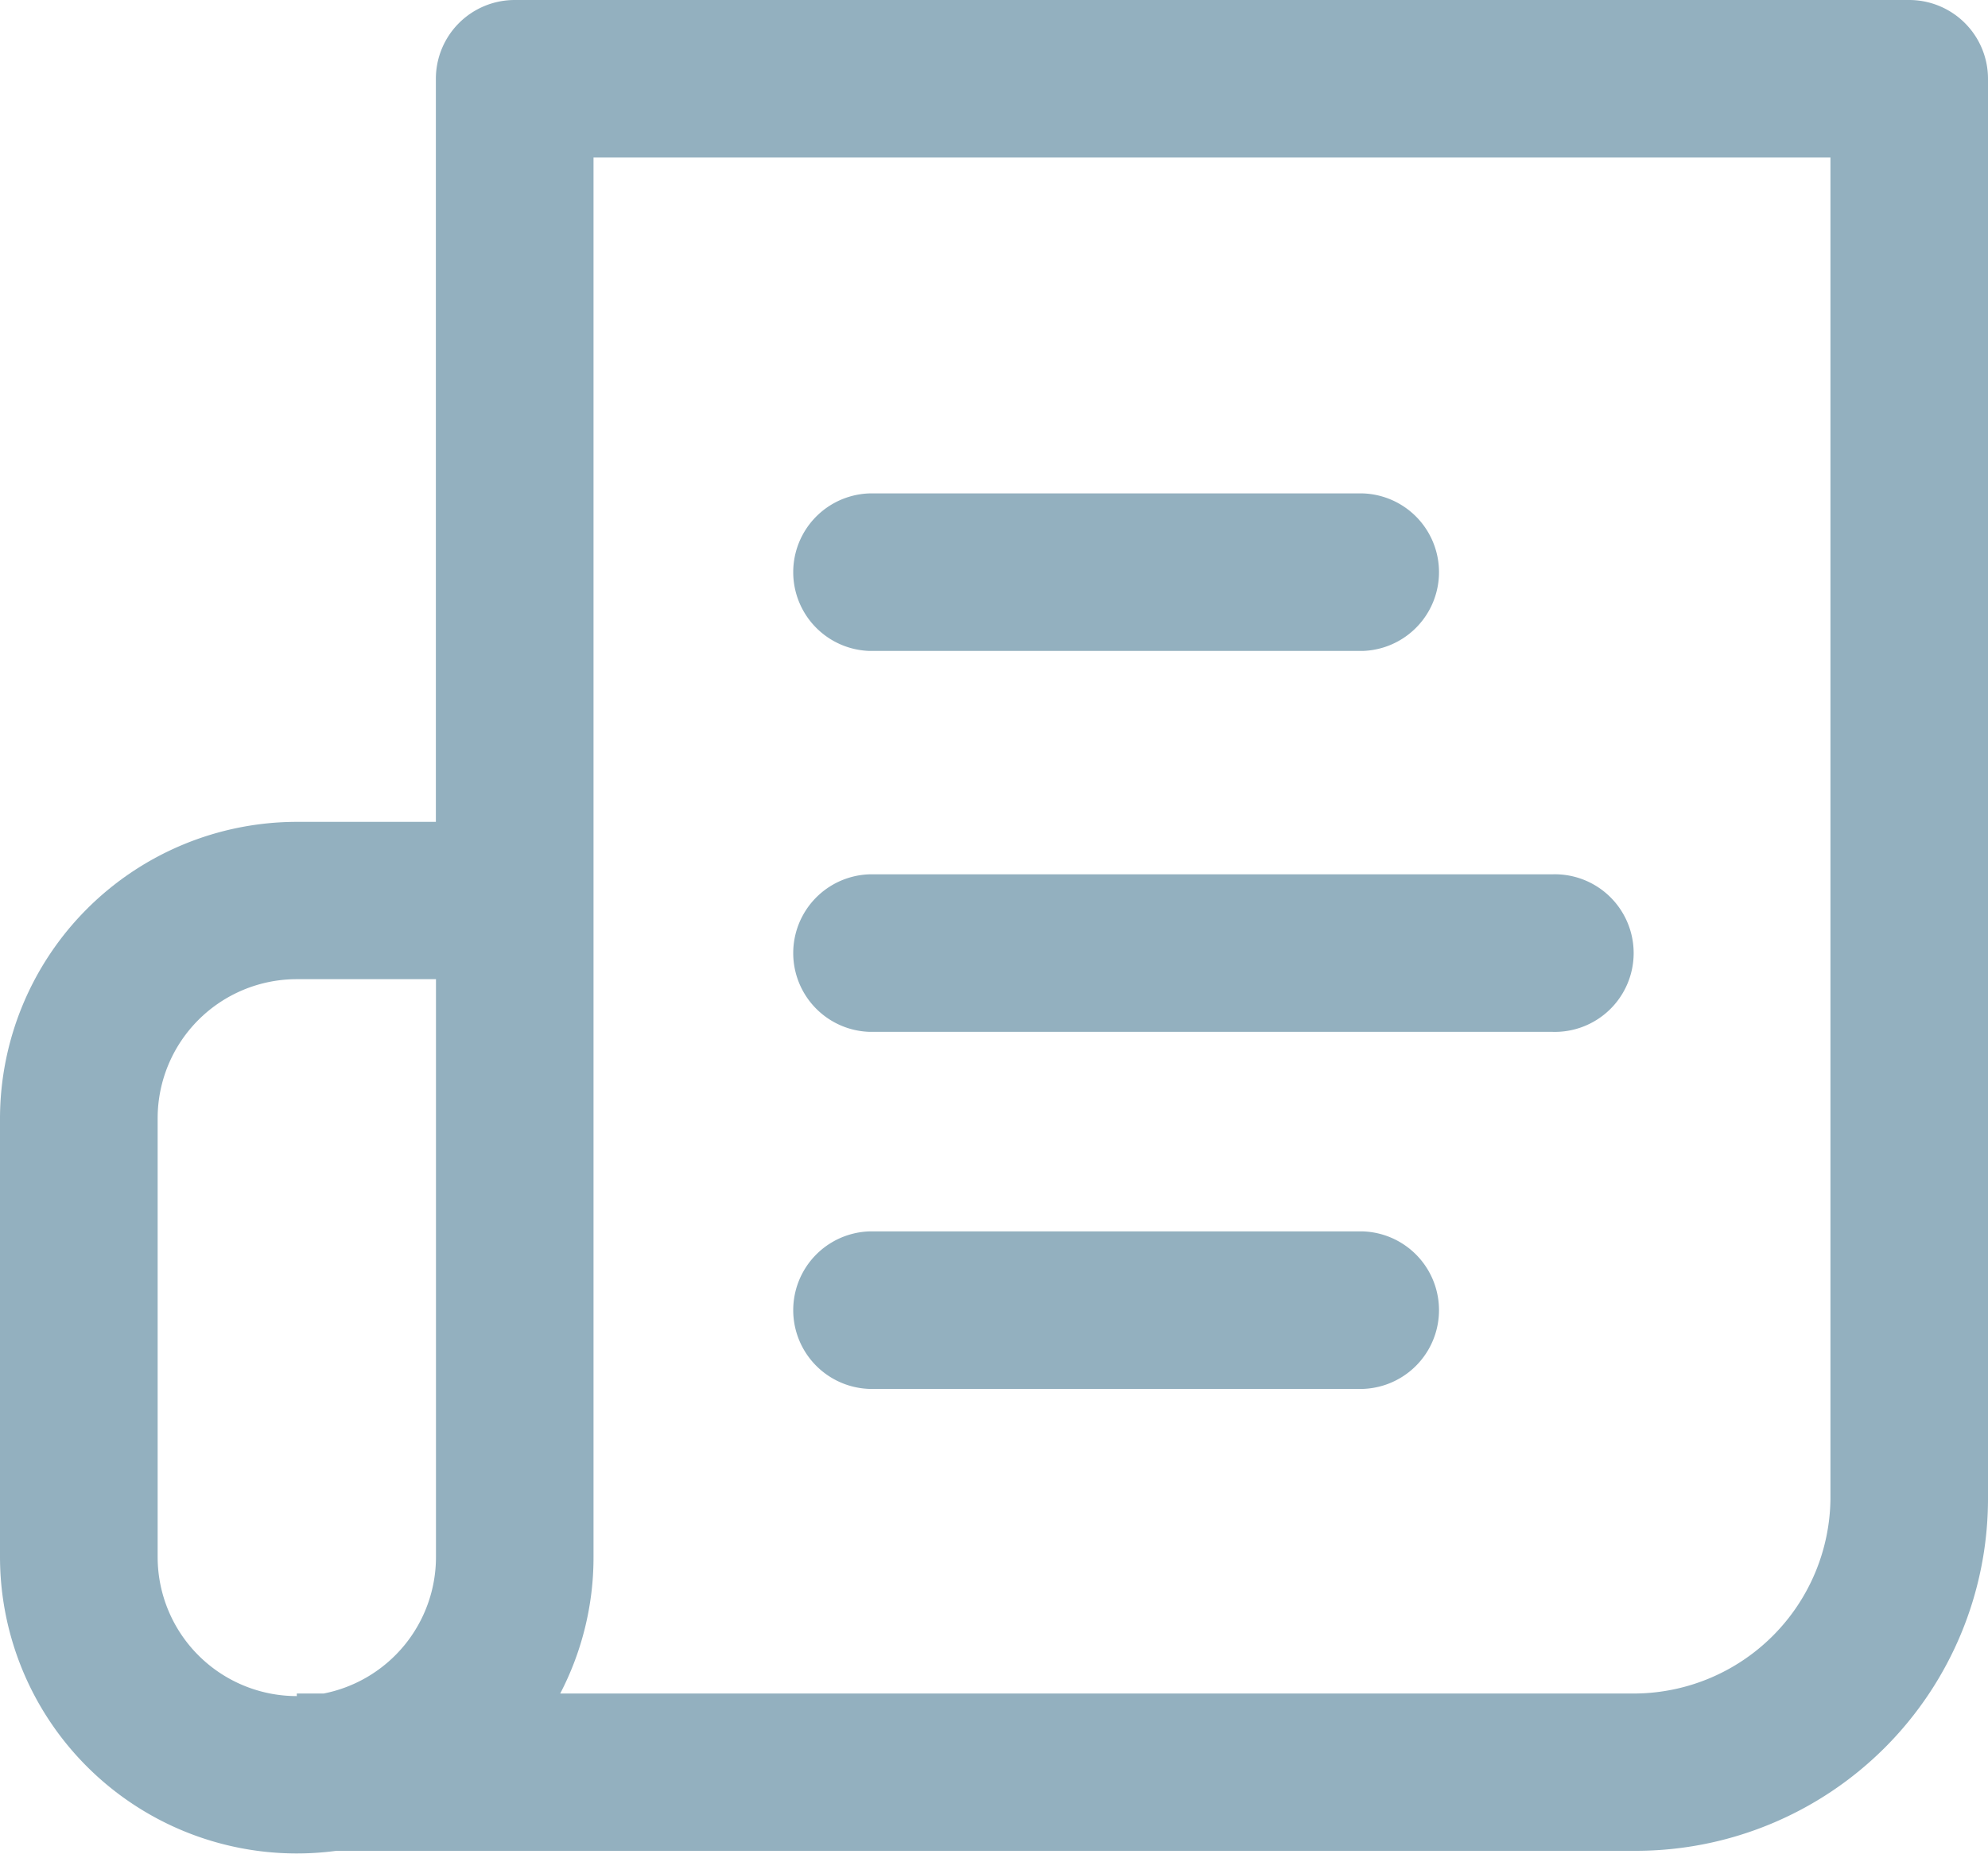 <svg xmlns="http://www.w3.org/2000/svg" viewBox="0 0 20 18.652">
  <defs>
    <style>
      .cls-1 {
        fill: #93b0bf;
      }
    </style>
  </defs>
  <g id="newspaper" transform="translate(0 -17.247)">
    <g id="Group_10" data-name="Group 10" transform="translate(7.952 22.214)">
      <g id="Group_9" data-name="Group 9" transform="translate(0 0)">
        <path id="Path_8" data-name="Path 8" class="cls-1" d="M209.342,144.4h-4.967a.793.793,0,0,0,0,1.585h4.967a.793.793,0,0,0,0-1.585Z" transform="translate(-203.582 -144.402)"/>
      </g>
    </g>
    <g id="Group_12" data-name="Group 12" transform="translate(7.952 26.045)">
      <g id="Group_11" data-name="Group 11" transform="translate(0 0)">
        <path id="Path_9" data-name="Path 9" class="cls-1" d="M211.244,242.473h-6.869a.793.793,0,0,0,0,1.585h6.869a.793.793,0,1,0,0-1.585Z" transform="translate(-203.582 -242.473)"/>
      </g>
    </g>
    <g id="Group_14" data-name="Group 14" transform="translate(0 17.247)">
      <g id="Group_13" data-name="Group 13" transform="translate(0 0)">
        <path id="Path_10" data-name="Path 10" class="cls-1" d="M19.207,17.247H5.178a.793.793,0,0,0-.793.793v7.477h-1.4A2.989,2.989,0,0,0,0,28.5v4.412a2.986,2.986,0,0,0,3.383,2.959H16.46A3.544,3.544,0,0,0,20,32.333V18.04A.793.793,0,0,0,19.207,17.247ZM4.386,32.914a1.4,1.4,0,0,1-1.129,1.374H2.986v.026a1.4,1.4,0,0,1-1.4-1.4V28.5a1.4,1.4,0,0,1,1.4-1.4h1.4v5.812Zm14.029-.581a1.981,1.981,0,0,1-1.955,1.955H5.636a2.966,2.966,0,0,0,.335-1.374V18.832H18.415v13.5Z" transform="translate(0 -17.247)"/>
      </g>
    </g>
    <g id="Group_16" data-name="Group 16" transform="translate(7.952 29.638)">
      <g id="Group_15" data-name="Group 15">
        <path id="Path_11" data-name="Path 11" class="cls-1" d="M209.342,334.464h-4.967a.793.793,0,0,0,0,1.585h4.967a.793.793,0,0,0,0-1.585Z" transform="translate(-203.582 -334.464)"/>
      </g>
    </g>
  </g>
</svg>
